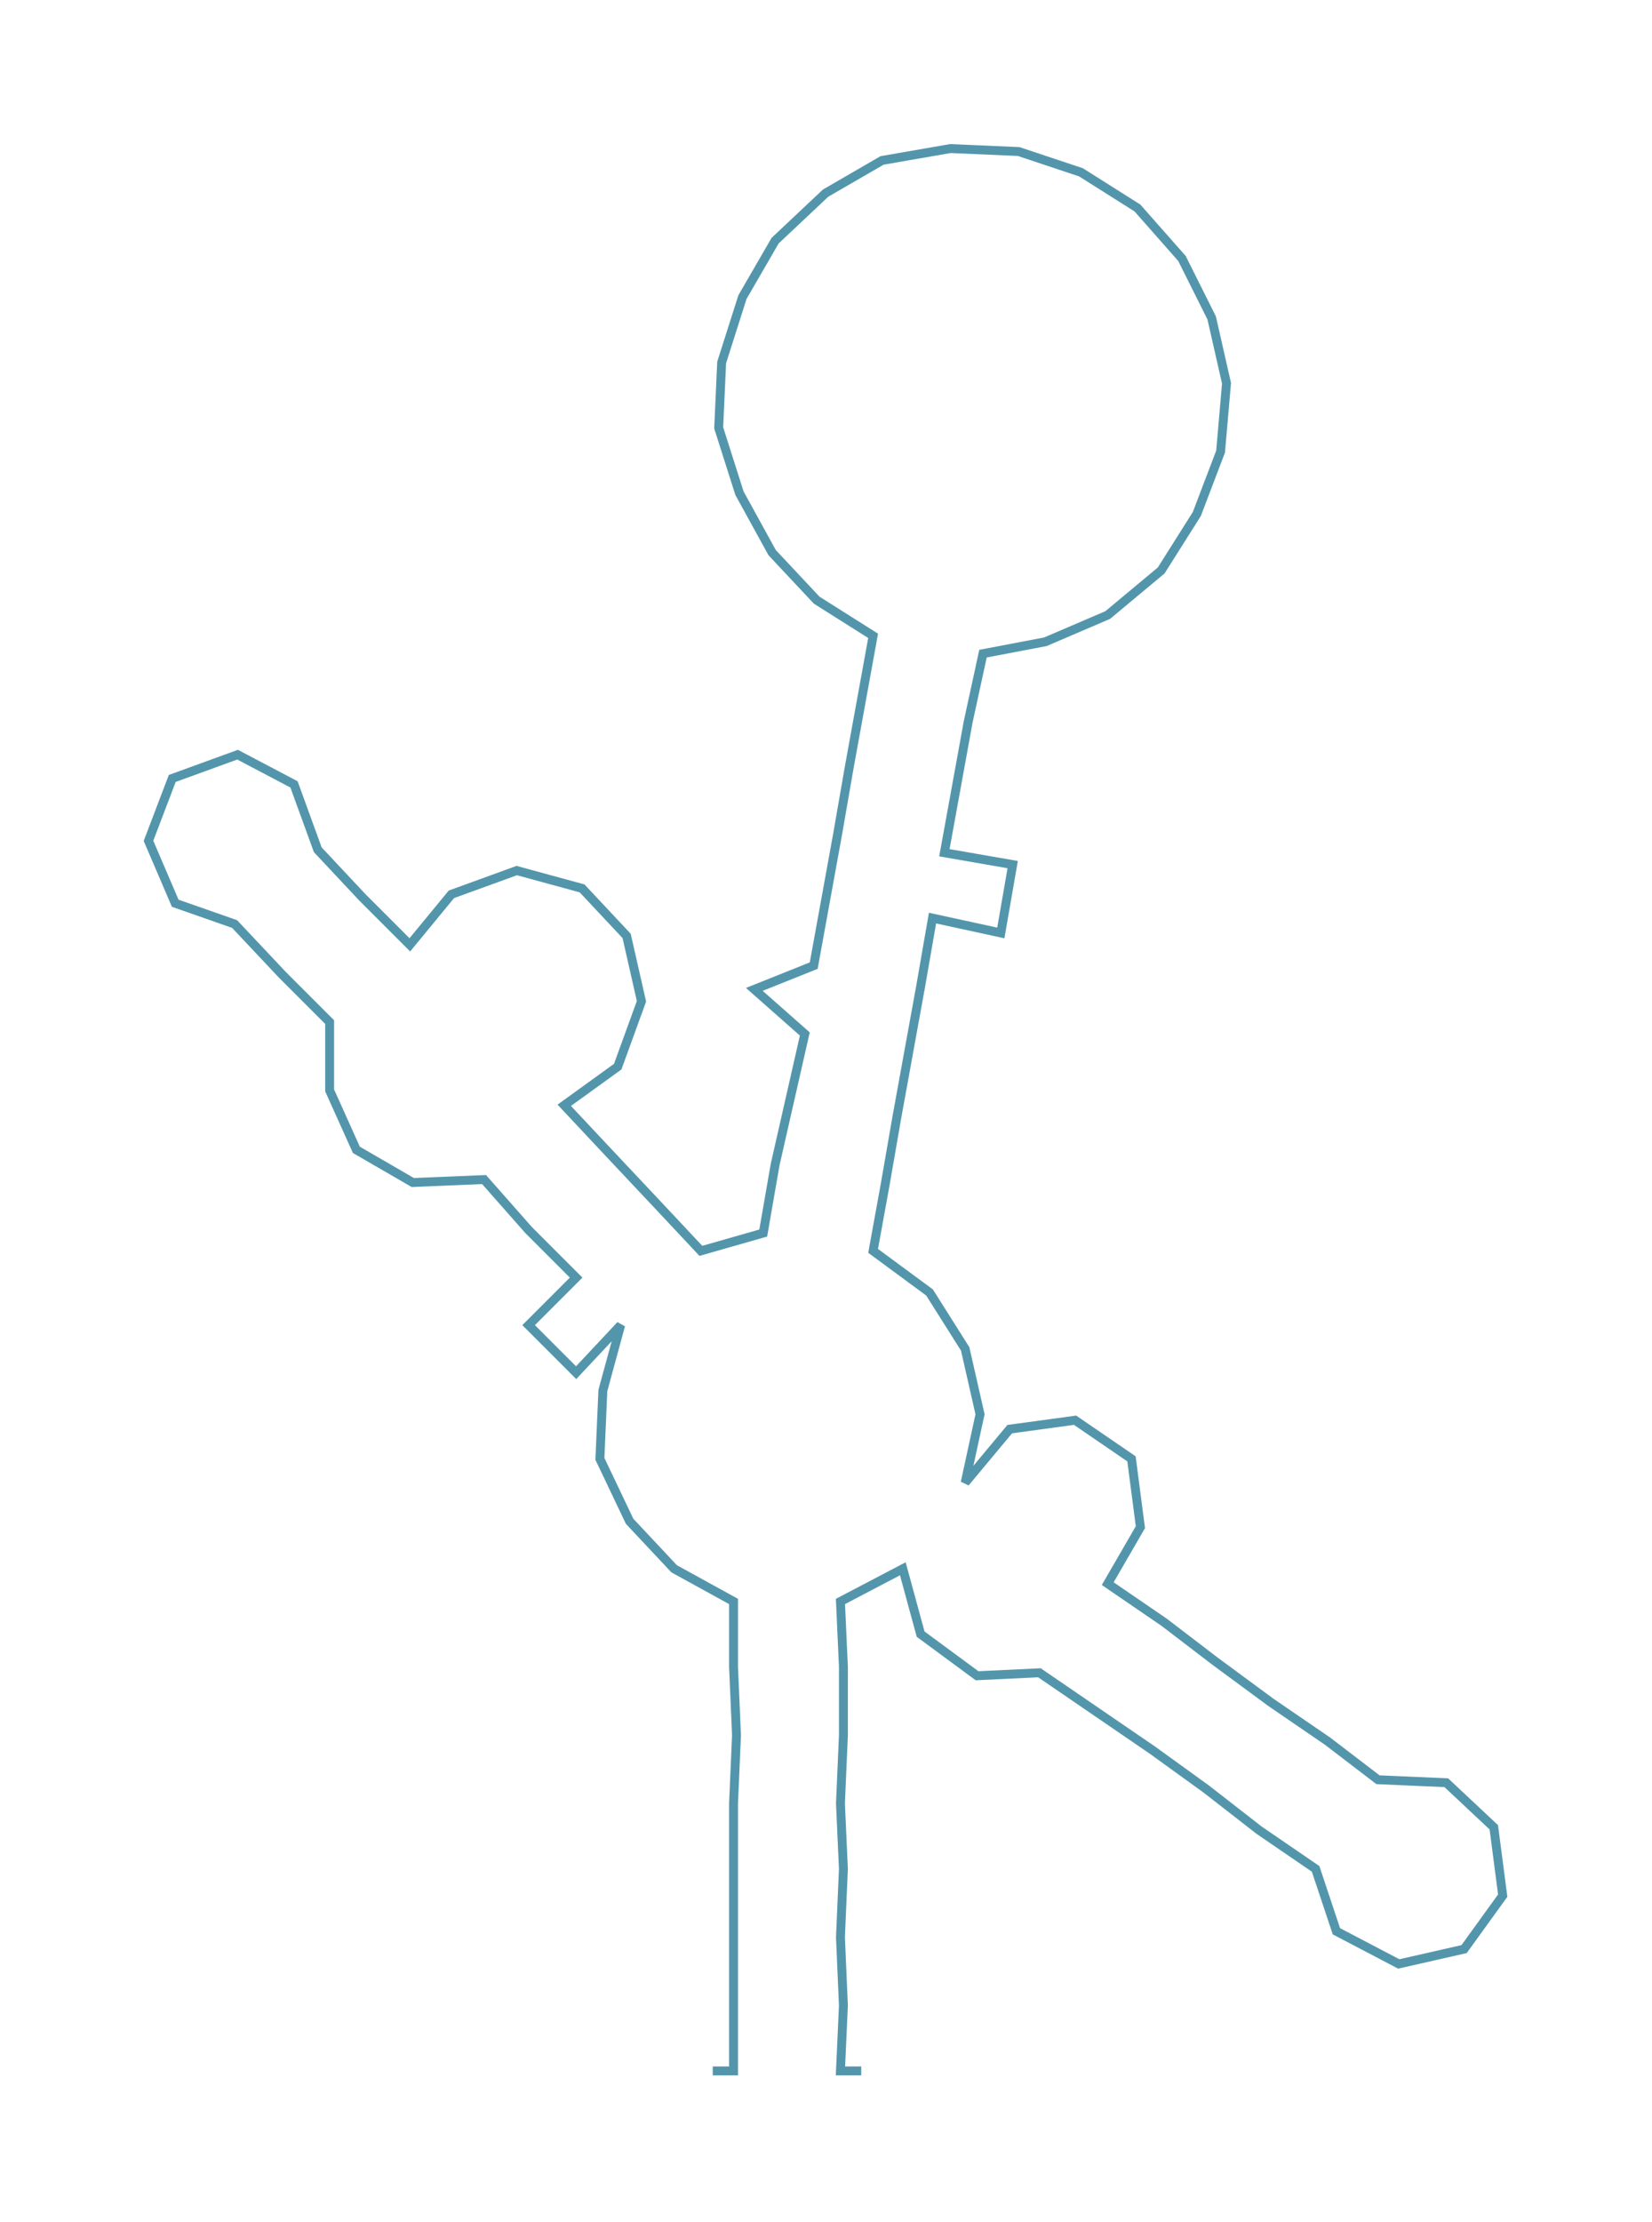 <ns0:svg xmlns:ns0="http://www.w3.org/2000/svg" width="223.121px" height="300px" viewBox="0 0 556.27 747.94"><ns0:path style="stroke:#5396ac;stroke-width:3px;fill:none;" d="M240 697 L240 697 L247 697 L247 675 L247 652 L247 629 L247 607 L248 584 L247 561 L247 539 L227 528 L212 512 L202 491 L203 468 L209 446 L194 462 L178 446 L194 430 L178 414 L163 397 L139 398 L120 387 L111 367 L111 344 L95 328 L79 311 L59 304 L50 283 L58 262 L80 254 L99 264 L107 286 L122 302 L138 318 L152 301 L174 293 L196 299 L211 315 L216 337 L208 359 L190 372 L205 388 L221 405 L236 421 L257 415 L261 392 L266 370 L271 348 L254 333 L274 325 L278 303 L282 281 L286 258 L290 236 L294 214 L275 202 L260 186 L249 166 L242 144 L243 122 L250 100 L261 81 L278 65 L297 54 L320 50 L343 51 L364 58 L383 70 L398 87 L408 107 L413 129 L411 152 L403 173 L391 192 L373 207 L352 216 L331 220 L326 243 L322 265 L318 287 L341 291 L337 314 L314 309 L310 332 L306 354 L302 376 L298 399 L294 421 L313 435 L325 454 L330 476 L325 499 L340 481 L362 478 L381 491 L384 514 L373 533 L392 546 L409 559 L428 573 L447 586 L464 599 L487 600 L503 615 L506 638 L493 656 L471 661 L450 650 L443 629 L424 616 L406 602 L388 589 L369 576 L350 563 L329 564 L310 550 L304 528 L283 539 L284 561 L284 584 L283 607 L284 629 L283 652 L284 675 L283 697 L290 697" /></ns0:svg>
